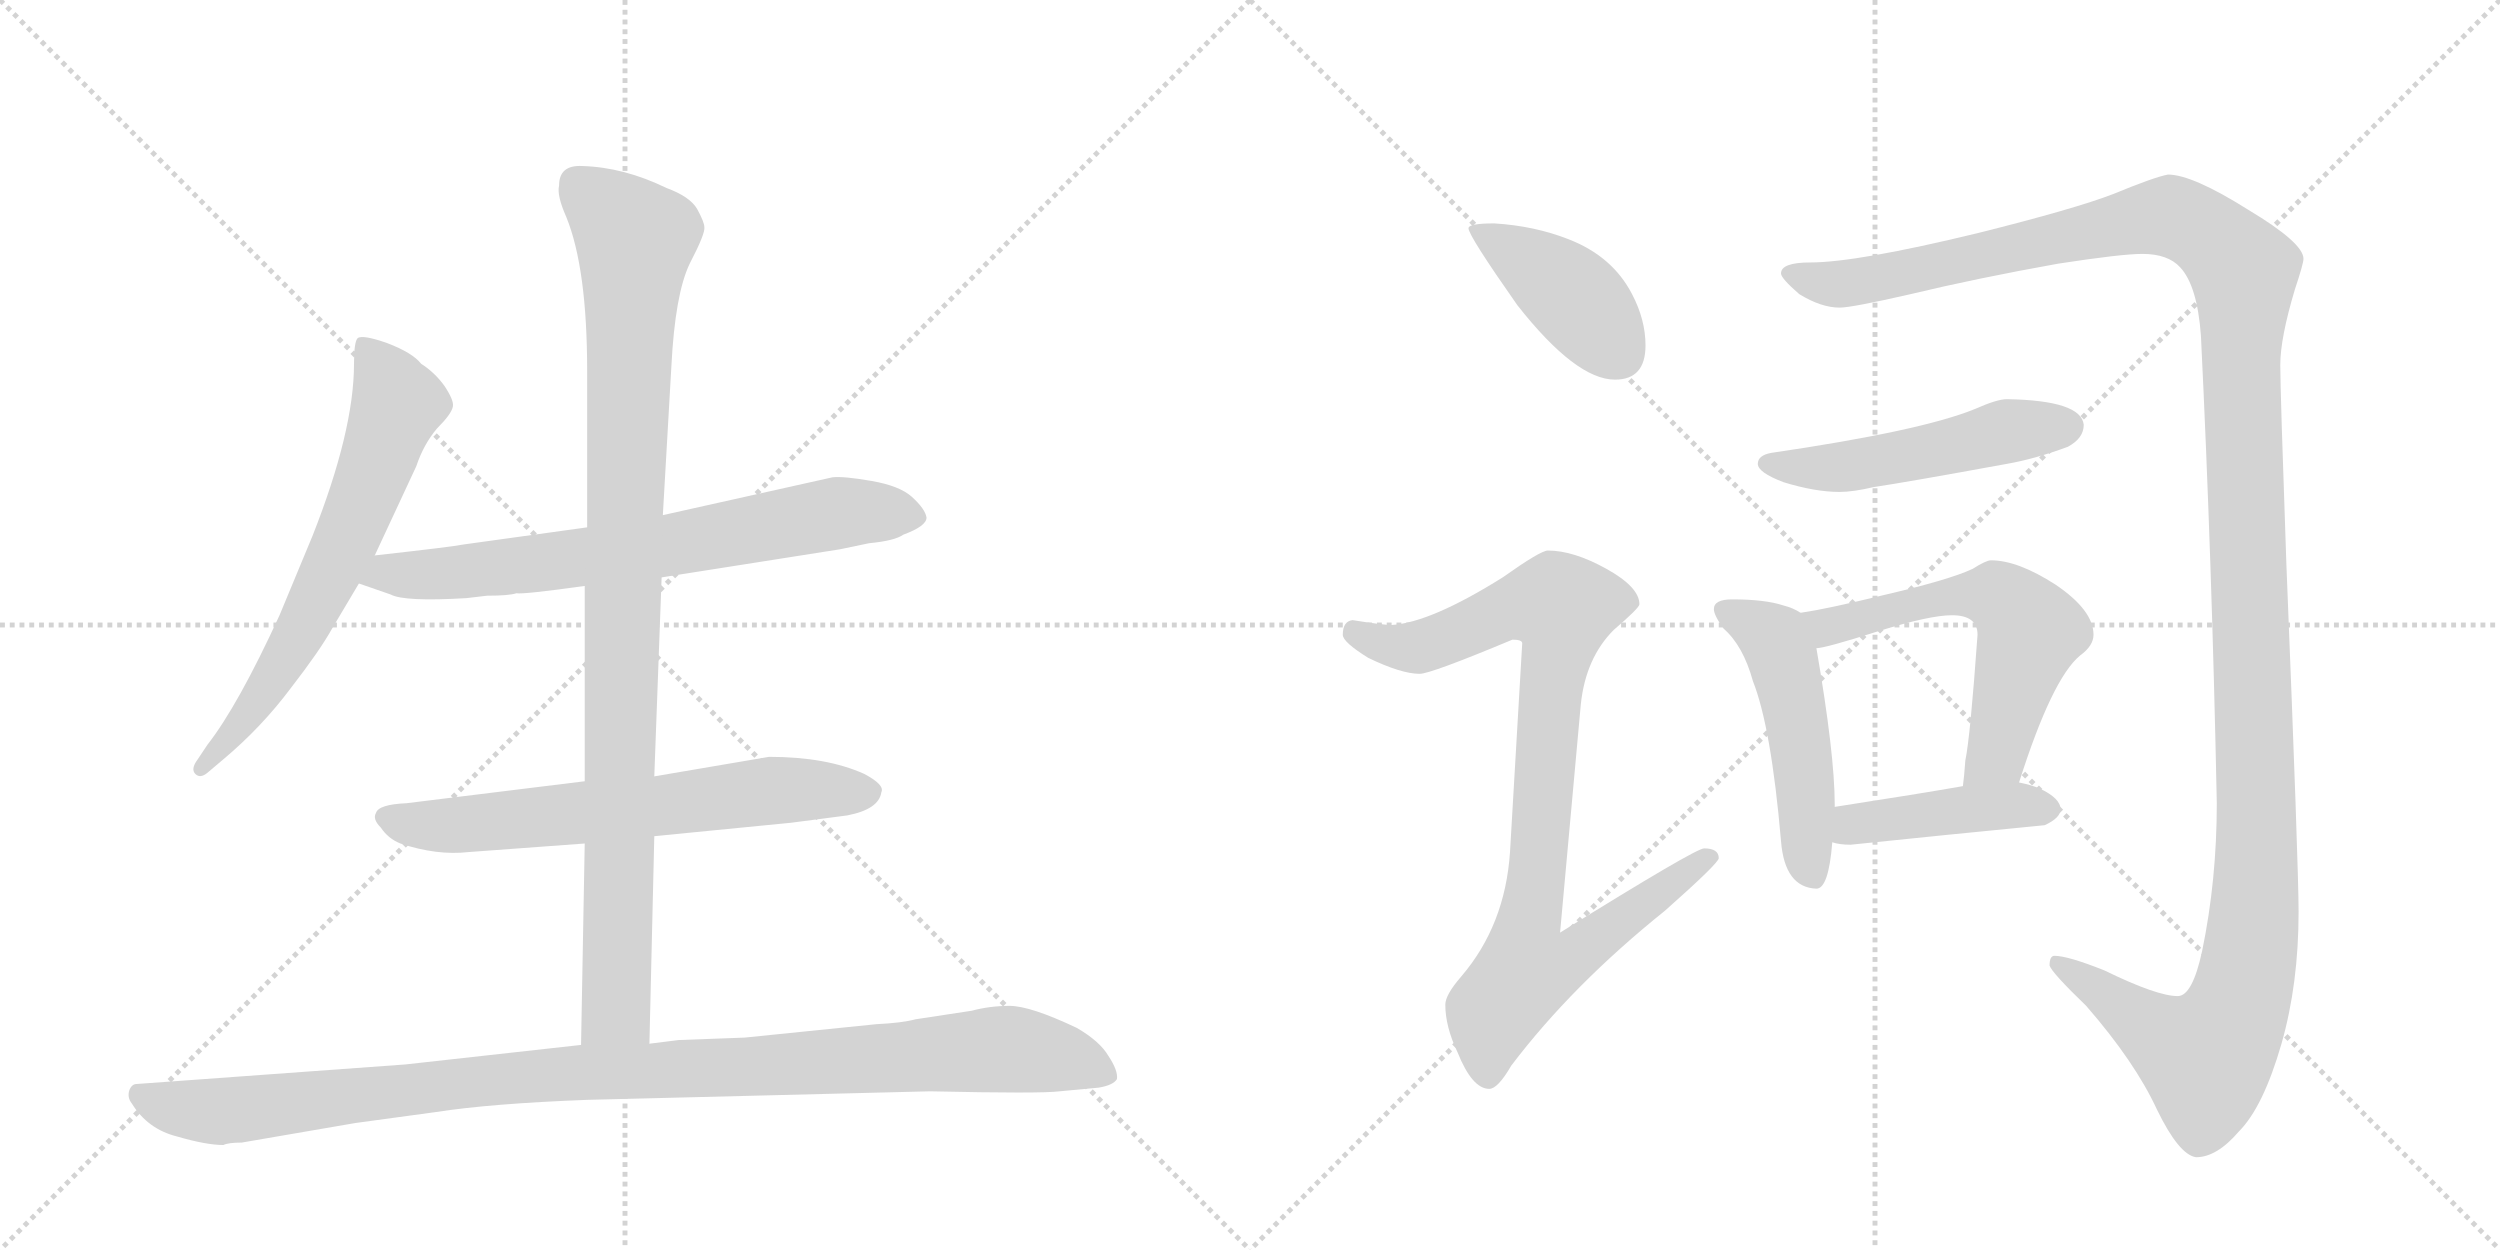 <svg version="1.1" viewBox="0 0 2048 1024" xmlns="http://www.w3.org/2000/svg">
  <g stroke="lightgray" stroke-dasharray="1,1" stroke-width="1" transform="scale(4, 4)">
    <line x1="0" y1="0" x2="256" y2="256"></line>
    <line x1="256" y1="0" x2="0" y2="256"></line>
    <line x1="128" y1="0" x2="128" y2="256"></line>
    <line x1="0" y1="128" x2="256" y2="128"></line>
    <line x1="256" y1="0" x2="512" y2="256"></line>
    <line x1="512" y1="0" x2="256" y2="256"></line>
    <line x1="384" y1="0" x2="384" y2="256"></line>
    <line x1="256" y1="128" x2="512" y2="128"></line>
  </g>
<g transform="scale(1, -1) translate(0, -850)">
   <style type="text/css">
    @keyframes keyframes0 {
      from {
       stroke: black;
       stroke-dashoffset: 654;
       stroke-width: 128;
       }
       68% {
       animation-timing-function: step-end;
       stroke: black;
       stroke-dashoffset: 0;
       stroke-width: 128;
       }
       to {
       stroke: black;
       stroke-width: 1024;
       }
       }
       #make-me-a-hanzi-animation-0 {
         animation: keyframes0 0.782s both;
         animation-delay: 0s;
         animation-timing-function: linear;
       }
    @keyframes keyframes1 {
      from {
       stroke: black;
       stroke-dashoffset: 709;
       stroke-width: 128;
       }
       70% {
       animation-timing-function: step-end;
       stroke: black;
       stroke-dashoffset: 0;
       stroke-width: 128;
       }
       to {
       stroke: black;
       stroke-width: 1024;
       }
       }
       #make-me-a-hanzi-animation-1 {
         animation: keyframes1 0.827s both;
         animation-delay: 0.782s;
         animation-timing-function: linear;
       }
    @keyframes keyframes2 {
      from {
       stroke: black;
       stroke-dashoffset: 652;
       stroke-width: 128;
       }
       68% {
       animation-timing-function: step-end;
       stroke: black;
       stroke-dashoffset: 0;
       stroke-width: 128;
       }
       to {
       stroke: black;
       stroke-width: 1024;
       }
       }
       #make-me-a-hanzi-animation-2 {
         animation: keyframes2 0.781s both;
         animation-delay: 1.609s;
         animation-timing-function: linear;
       }
    @keyframes keyframes3 {
      from {
       stroke: black;
       stroke-dashoffset: 983;
       stroke-width: 128;
       }
       76% {
       animation-timing-function: step-end;
       stroke: black;
       stroke-dashoffset: 0;
       stroke-width: 128;
       }
       to {
       stroke: black;
       stroke-width: 1024;
       }
       }
       #make-me-a-hanzi-animation-3 {
         animation: keyframes3 1.05s both;
         animation-delay: 2.39s;
         animation-timing-function: linear;
       }
    @keyframes keyframes4 {
      from {
       stroke: black;
       stroke-dashoffset: 1057;
       stroke-width: 128;
       }
       77% {
       animation-timing-function: step-end;
       stroke: black;
       stroke-dashoffset: 0;
       stroke-width: 128;
       }
       to {
       stroke: black;
       stroke-width: 1024;
       }
       }
       #make-me-a-hanzi-animation-4 {
         animation: keyframes4 1.11s both;
         animation-delay: 3.44s;
         animation-timing-function: linear;
       }
    @keyframes keyframes5 {
      from {
       stroke: black;
       stroke-dashoffset: 413;
       stroke-width: 128;
       }
       57% {
       animation-timing-function: step-end;
       stroke: black;
       stroke-dashoffset: 0;
       stroke-width: 128;
       }
       to {
       stroke: black;
       stroke-width: 1024;
       }
       }
       #make-me-a-hanzi-animation-5 {
         animation: keyframes5 0.586s both;
         animation-delay: 4.55s;
         animation-timing-function: linear;
       }
    @keyframes keyframes6 {
      from {
       stroke: black;
       stroke-dashoffset: 896;
       stroke-width: 128;
       }
       74% {
       animation-timing-function: step-end;
       stroke: black;
       stroke-dashoffset: 0;
       stroke-width: 128;
       }
       to {
       stroke: black;
       stroke-width: 1024;
       }
       }
       #make-me-a-hanzi-animation-6 {
         animation: keyframes6 0.979s both;
         animation-delay: 5.136s;
         animation-timing-function: linear;
       }
    @keyframes keyframes7 {
      from {
       stroke: black;
       stroke-dashoffset: 1446;
       stroke-width: 128;
       }
       82% {
       animation-timing-function: step-end;
       stroke: black;
       stroke-dashoffset: 0;
       stroke-width: 128;
       }
       to {
       stroke: black;
       stroke-width: 1024;
       }
       }
       #make-me-a-hanzi-animation-7 {
         animation: keyframes7 1.427s both;
         animation-delay: 6.115s;
         animation-timing-function: linear;
       }
    @keyframes keyframes8 {
      from {
       stroke: black;
       stroke-dashoffset: 504;
       stroke-width: 128;
       }
       62% {
       animation-timing-function: step-end;
       stroke: black;
       stroke-dashoffset: 0;
       stroke-width: 128;
       }
       to {
       stroke: black;
       stroke-width: 1024;
       }
       }
       #make-me-a-hanzi-animation-8 {
         animation: keyframes8 0.66s both;
         animation-delay: 7.542s;
         animation-timing-function: linear;
       }
    @keyframes keyframes9 {
      from {
       stroke: black;
       stroke-dashoffset: 500;
       stroke-width: 128;
       }
       62% {
       animation-timing-function: step-end;
       stroke: black;
       stroke-dashoffset: 0;
       stroke-width: 128;
       }
       to {
       stroke: black;
       stroke-width: 1024;
       }
       }
       #make-me-a-hanzi-animation-9 {
         animation: keyframes9 0.657s both;
         animation-delay: 8.202s;
         animation-timing-function: linear;
       }
    @keyframes keyframes10 {
      from {
       stroke: black;
       stroke-dashoffset: 589;
       stroke-width: 128;
       }
       66% {
       animation-timing-function: step-end;
       stroke: black;
       stroke-dashoffset: 0;
       stroke-width: 128;
       }
       to {
       stroke: black;
       stroke-width: 1024;
       }
       }
       #make-me-a-hanzi-animation-10 {
         animation: keyframes10 0.729s both;
         animation-delay: 8.859s;
         animation-timing-function: linear;
       }
    @keyframes keyframes11 {
      from {
       stroke: black;
       stroke-dashoffset: 427;
       stroke-width: 128;
       }
       58% {
       animation-timing-function: step-end;
       stroke: black;
       stroke-dashoffset: 0;
       stroke-width: 128;
       }
       to {
       stroke: black;
       stroke-width: 1024;
       }
       }
       #make-me-a-hanzi-animation-11 {
         animation: keyframes11 0.597s both;
         animation-delay: 9.588s;
         animation-timing-function: linear;
       }
</style>
<path d="M 307 395 L 341 468 Q 347 486 358 499 Q 370 511 371 517 Q 372 522 364 534 Q 356 545 345 552 Q 338 561 317 569 Q 297 576 293 573 Q 290 570 290 552 Q 290 497 256 411 L 229 346 Q 195 272 170 240 L 162 228 Q 156 220 160 216 Q 164 212 170 217 L 183 228 Q 214 254 238 286 Q 262 317 272 335 L 294 372 L 307 395 Z" fill="lightgray"></path> 
<path d="M 542 377 L 688 400 L 712 405 Q 733 407 740 412 Q 759 419 759 426 Q 758 433 747 443 Q 737 452 714 456 Q 691 460 682 459 L 543 428 L 481 418 L 380 404 Q 370 402 307 395 C 277 392 266 382 294 372 L 320 363 Q 331 357 382 360 L 399 362 Q 417 362 423 364 Q 429 363 479 370 L 542 377 Z" fill="lightgray"></path> 
<path d="M 536 165 L 648 176 L 694 182 Q 720 187 722 201 Q 725 207 708 216 Q 677 230 630 230 L 536 214 L 479 210 L 333 192 Q 310 191 308 184 Q 305 179 312 172 Q 318 163 328 159 Q 358 149 384 152 L 479 159 L 536 165 Z" fill="lightgray"></path> 
<path d="M 532 -5 L 536 165 L 536 214 L 542 377 L 543 428 L 550 550 Q 553 609 565 634 Q 578 659 577 664 Q 577 668 571 679 Q 565 689 546 696 Q 511 713 477 714 Q 458 715 458 698 Q 456 690 464 672 Q 481 630 481 546 L 481 418 L 479 370 L 479 210 L 479 159 L 476 -6 C 475 -36 531 -35 532 -5 Z" fill="lightgray"></path> 
<path d="M 198 -86 L 291 -70 L 357 -61 Q 402 -54 481 -51 L 762 -44 Q 853 -46 868 -44 L 900 -41 Q 912 -39 915 -34 Q 916 -27 908 -15 Q 901 -3 882 8 Q 844 26 827 26 Q 811 26 796 22 L 750 15 Q 739 12 718 11 L 610 0 L 556 -2 L 532 -5 L 476 -6 L 332 -22 L 112 -38 Q 108 -38 106 -43 Q 104 -49 108 -54 Q 121 -75 145 -81 Q 169 -88 183 -88 Q 187 -86 198 -86 Z" fill="lightgray"></path> 
<path d="M 1224 667 Q 1203 667 1203 663 Q 1203 657 1243 600 Q 1291 539 1323 539 Q 1348 539 1348 567 Q 1348 588 1337 609 Q 1321 640 1285 654 Q 1257 665 1224 667 Z" fill="lightgray"></path> 
<path d="M 1268 399 Q 1262 399 1231 377 Q 1172 340 1140 338 Q 1133 338 1108 342 Q 1100 341 1100 330 Q 1100 324 1121 311 Q 1148 298 1163 298 Q 1172 298 1239 326 Q 1247 326 1247 323 L 1237 152 Q 1233 92 1197 50 Q 1184 35 1184 27 Q 1184 9 1194 -12 Q 1206 -42 1220 -42 Q 1227 -42 1238 -23 Q 1288 43 1364 104 Q 1408 143 1408 147 Q 1408 155 1396 155 Q 1389 155 1278 86 L 1295 273 Q 1299 311 1322 334 Q 1343 352 1343 355 Q 1343 369 1316 384 Q 1289 399 1268 399 Z" fill="lightgray"></path> 
<path d="M 1776 707 Q 1765 705 1731 691 Q 1700 679 1620 659 Q 1521 635 1483 635 Q 1459 635 1459 626 Q 1459 622 1474 609 Q 1492 598 1507 598 Q 1517 598 1565 609 Q 1619 622 1686 634 Q 1738 642 1755 642 Q 1776 642 1786 631 Q 1800 616 1803 575 Q 1812 391 1816 192 Q 1816 129 1804 71 Q 1796 34 1784 34 Q 1767 34 1724 55 Q 1694 67 1683 67 Q 1679 67 1679 59 Q 1681 53 1709 26 Q 1749 -20 1767 -59 Q 1785 -96 1799 -98 Q 1816 -98 1834 -77 Q 1854 -57 1869 -5 Q 1883 44 1883 103 Q 1883 140 1873 388 Q 1868 530 1868 551 Q 1868 573 1880 613 Q 1887 634 1887 638 Q 1887 651 1842 678 Q 1796 707 1776 707 Z" fill="lightgray"></path> 
<path d="M 1644 523 Q 1636 523 1618 515 Q 1574 497 1451 479 Q 1440 477 1440 470 Q 1440 463 1461 455 Q 1487 447 1507 447 Q 1518 447 1535 451 Q 1562 455 1644 470 Q 1667 474 1694 484 Q 1707 491 1707 502 Q 1705 522 1644 523 Z" fill="lightgray"></path> 
<path d="M 1419 359 Q 1404 359 1404 351 Q 1404 346 1412 335 Q 1428 321 1436 292 Q 1451 254 1459 161 Q 1462 123 1488 122 Q 1498 122 1501 160 L 1503 189 L 1503 191 Q 1503 232 1488 319 C 1484 343 1484 343 1475 348 Q 1469 352 1461 354 Q 1446 359 1419 359 Z" fill="lightgray"></path> 
<path d="M 1654 209 Q 1681 294 1704 313 Q 1715 321 1715 330 Q 1715 350 1684 371 Q 1653 391 1631 391 Q 1627 391 1616 384 Q 1597 375 1541 362 Q 1496 351 1475 348 C 1445 343 1459 313 1488 319 Q 1495 319 1539 333 Q 1581 346 1599 346 Q 1620 346 1620 330 Q 1614 246 1610 227 Q 1609 213 1608 206 C 1605 176 1645 180 1654 209 Z" fill="lightgray"></path> 
<path d="M 1501 160 Q 1507 158 1516 158 Q 1593 166 1675 174 Q 1688 180 1688 187 Q 1688 196 1671 204 Q 1664 207 1654 209 L 1608 206 Q 1574 200 1503 189 C 1473 184 1472 167 1501 160 Z" fill="lightgray"></path> 
      <clipPath id="make-me-a-hanzi-clip-0">
      <path d="M 307 395 L 341 468 Q 347 486 358 499 Q 370 511 371 517 Q 372 522 364 534 Q 356 545 345 552 Q 338 561 317 569 Q 297 576 293 573 Q 290 570 290 552 Q 290 497 256 411 L 229 346 Q 195 272 170 240 L 162 228 Q 156 220 160 216 Q 164 212 170 217 L 183 228 Q 214 254 238 286 Q 262 317 272 335 L 294 372 L 307 395 Z" fill="lightgray"></path>
      </clipPath>
      <path clip-path="url(#make-me-a-hanzi-clip-0)" d="M 297 568 L 319 536 L 325 516 L 301 450 L 239 318 L 194 252 L 165 221 " fill="none" id="make-me-a-hanzi-animation-0" stroke-dasharray="526 1052" stroke-linecap="round"></path>

      <clipPath id="make-me-a-hanzi-clip-1">
      <path d="M 542 377 L 688 400 L 712 405 Q 733 407 740 412 Q 759 419 759 426 Q 758 433 747 443 Q 737 452 714 456 Q 691 460 682 459 L 543 428 L 481 418 L 380 404 Q 370 402 307 395 C 277 392 266 382 294 372 L 320 363 Q 331 357 382 360 L 399 362 Q 417 362 423 364 Q 429 363 479 370 L 542 377 Z" fill="lightgray"></path>
      </clipPath>
      <path clip-path="url(#make-me-a-hanzi-clip-1)" d="M 302 375 L 318 381 L 370 379 L 545 402 L 686 430 L 750 427 " fill="none" id="make-me-a-hanzi-animation-1" stroke-dasharray="581 1162" stroke-linecap="round"></path>

      <clipPath id="make-me-a-hanzi-clip-2">
      <path d="M 536 165 L 648 176 L 694 182 Q 720 187 722 201 Q 725 207 708 216 Q 677 230 630 230 L 536 214 L 479 210 L 333 192 Q 310 191 308 184 Q 305 179 312 172 Q 318 163 328 159 Q 358 149 384 152 L 479 159 L 536 165 Z" fill="lightgray"></path>
      </clipPath>
      <path clip-path="url(#make-me-a-hanzi-clip-2)" d="M 317 180 L 365 173 L 638 203 L 711 201 " fill="none" id="make-me-a-hanzi-animation-2" stroke-dasharray="524 1048" stroke-linecap="round"></path>

      <clipPath id="make-me-a-hanzi-clip-3">
      <path d="M 532 -5 L 536 165 L 536 214 L 542 377 L 543 428 L 550 550 Q 553 609 565 634 Q 578 659 577 664 Q 577 668 571 679 Q 565 689 546 696 Q 511 713 477 714 Q 458 715 458 698 Q 456 690 464 672 Q 481 630 481 546 L 481 418 L 479 370 L 479 210 L 479 159 L 476 -6 C 475 -36 531 -35 532 -5 Z" fill="lightgray"></path>
      </clipPath>
      <path clip-path="url(#make-me-a-hanzi-clip-3)" d="M 473 699 L 520 654 L 505 23 L 483 1 " fill="none" id="make-me-a-hanzi-animation-3" stroke-dasharray="855 1710" stroke-linecap="round"></path>

      <clipPath id="make-me-a-hanzi-clip-4">
      <path d="M 198 -86 L 291 -70 L 357 -61 Q 402 -54 481 -51 L 762 -44 Q 853 -46 868 -44 L 900 -41 Q 912 -39 915 -34 Q 916 -27 908 -15 Q 901 -3 882 8 Q 844 26 827 26 Q 811 26 796 22 L 750 15 Q 739 12 718 11 L 610 0 L 556 -2 L 532 -5 L 476 -6 L 332 -22 L 112 -38 Q 108 -38 106 -43 Q 104 -49 108 -54 Q 121 -75 145 -81 Q 169 -88 183 -88 Q 187 -86 198 -86 Z" fill="lightgray"></path>
      </clipPath>
      <path clip-path="url(#make-me-a-hanzi-clip-4)" d="M 115 -47 L 135 -56 L 180 -61 L 428 -32 L 821 -9 L 871 -17 L 908 -31 " fill="none" id="make-me-a-hanzi-animation-4" stroke-dasharray="929 1858" stroke-linecap="round"></path>

      <clipPath id="make-me-a-hanzi-clip-5">
      <path d="M 1224 667 Q 1203 667 1203 663 Q 1203 657 1243 600 Q 1291 539 1323 539 Q 1348 539 1348 567 Q 1348 588 1337 609 Q 1321 640 1285 654 Q 1257 665 1224 667 Z" fill="lightgray"></path>
      </clipPath>
      <path clip-path="url(#make-me-a-hanzi-clip-5)" d="M 1207 662 L 1284 611 L 1325 561 " fill="none" id="make-me-a-hanzi-animation-5" stroke-dasharray="285 570" stroke-linecap="round"></path>

      <clipPath id="make-me-a-hanzi-clip-6">
      <path d="M 1268 399 Q 1262 399 1231 377 Q 1172 340 1140 338 Q 1133 338 1108 342 Q 1100 341 1100 330 Q 1100 324 1121 311 Q 1148 298 1163 298 Q 1172 298 1239 326 Q 1247 326 1247 323 L 1237 152 Q 1233 92 1197 50 Q 1184 35 1184 27 Q 1184 9 1194 -12 Q 1206 -42 1220 -42 Q 1227 -42 1238 -23 Q 1288 43 1364 104 Q 1408 143 1408 147 Q 1408 155 1396 155 Q 1389 155 1278 86 L 1295 273 Q 1299 311 1322 334 Q 1343 352 1343 355 Q 1343 369 1316 384 Q 1289 399 1268 399 Z" fill="lightgray"></path>
      </clipPath>
      <path clip-path="url(#make-me-a-hanzi-clip-6)" d="M 1111 332 L 1136 321 L 1160 320 L 1235 352 L 1280 352 L 1253 96 L 1290 93 L 1299 78 L 1284 63 L 1250 53 L 1224 21 L 1219 -31 " fill="none" id="make-me-a-hanzi-animation-6" stroke-dasharray="768 1536" stroke-linecap="round"></path>

      <clipPath id="make-me-a-hanzi-clip-7">
      <path d="M 1776 707 Q 1765 705 1731 691 Q 1700 679 1620 659 Q 1521 635 1483 635 Q 1459 635 1459 626 Q 1459 622 1474 609 Q 1492 598 1507 598 Q 1517 598 1565 609 Q 1619 622 1686 634 Q 1738 642 1755 642 Q 1776 642 1786 631 Q 1800 616 1803 575 Q 1812 391 1816 192 Q 1816 129 1804 71 Q 1796 34 1784 34 Q 1767 34 1724 55 Q 1694 67 1683 67 Q 1679 67 1679 59 Q 1681 53 1709 26 Q 1749 -20 1767 -59 Q 1785 -96 1799 -98 Q 1816 -98 1834 -77 Q 1854 -57 1869 -5 Q 1883 44 1883 103 Q 1883 140 1873 388 Q 1868 530 1868 551 Q 1868 573 1880 613 Q 1887 634 1887 638 Q 1887 651 1842 678 Q 1796 707 1776 707 Z" fill="lightgray"></path>
      </clipPath>
      <path clip-path="url(#make-me-a-hanzi-clip-7)" d="M 1466 626 L 1504 617 L 1531 620 L 1769 673 L 1803 661 L 1838 628 L 1836 538 L 1849 156 L 1837 38 L 1822 1 L 1805 -16 L 1771 1 L 1687 60 " fill="none" id="make-me-a-hanzi-animation-7" stroke-dasharray="1318 2636" stroke-linecap="round"></path>

      <clipPath id="make-me-a-hanzi-clip-8">
      <path d="M 1644 523 Q 1636 523 1618 515 Q 1574 497 1451 479 Q 1440 477 1440 470 Q 1440 463 1461 455 Q 1487 447 1507 447 Q 1518 447 1535 451 Q 1562 455 1644 470 Q 1667 474 1694 484 Q 1707 491 1707 502 Q 1705 522 1644 523 Z" fill="lightgray"></path>
      </clipPath>
      <path clip-path="url(#make-me-a-hanzi-clip-8)" d="M 1449 471 L 1512 468 L 1654 499 L 1694 501 " fill="none" id="make-me-a-hanzi-animation-8" stroke-dasharray="376 752" stroke-linecap="round"></path>

      <clipPath id="make-me-a-hanzi-clip-9">
      <path d="M 1419 359 Q 1404 359 1404 351 Q 1404 346 1412 335 Q 1428 321 1436 292 Q 1451 254 1459 161 Q 1462 123 1488 122 Q 1498 122 1501 160 L 1503 189 L 1503 191 Q 1503 232 1488 319 C 1484 343 1484 343 1475 348 Q 1469 352 1461 354 Q 1446 359 1419 359 Z" fill="lightgray"></path>
      </clipPath>
      <path clip-path="url(#make-me-a-hanzi-clip-9)" d="M 1412 350 L 1449 330 L 1459 315 L 1475 241 L 1485 133 " fill="none" id="make-me-a-hanzi-animation-9" stroke-dasharray="372 744" stroke-linecap="round"></path>

      <clipPath id="make-me-a-hanzi-clip-10">
      <path d="M 1654 209 Q 1681 294 1704 313 Q 1715 321 1715 330 Q 1715 350 1684 371 Q 1653 391 1631 391 Q 1627 391 1616 384 Q 1597 375 1541 362 Q 1496 351 1475 348 C 1445 343 1459 313 1488 319 Q 1495 319 1539 333 Q 1581 346 1599 346 Q 1620 346 1620 330 Q 1614 246 1610 227 Q 1609 213 1608 206 C 1605 176 1645 180 1654 209 Z" fill="lightgray"></path>
      </clipPath>
      <path clip-path="url(#make-me-a-hanzi-clip-10)" d="M 1481 342 L 1497 336 L 1574 358 L 1619 363 L 1640 359 L 1663 333 L 1636 233 L 1615 210 " fill="none" id="make-me-a-hanzi-animation-10" stroke-dasharray="461 922" stroke-linecap="round"></path>

      <clipPath id="make-me-a-hanzi-clip-11">
      <path d="M 1501 160 Q 1507 158 1516 158 Q 1593 166 1675 174 Q 1688 180 1688 187 Q 1688 196 1671 204 Q 1664 207 1654 209 L 1608 206 Q 1574 200 1503 189 C 1473 184 1472 167 1501 160 Z" fill="lightgray"></path>
      </clipPath>
      <path clip-path="url(#make-me-a-hanzi-clip-11)" d="M 1510 167 L 1534 178 L 1632 189 L 1678 188 " fill="none" id="make-me-a-hanzi-animation-11" stroke-dasharray="299 598" stroke-linecap="round"></path>

</g>
</svg>
